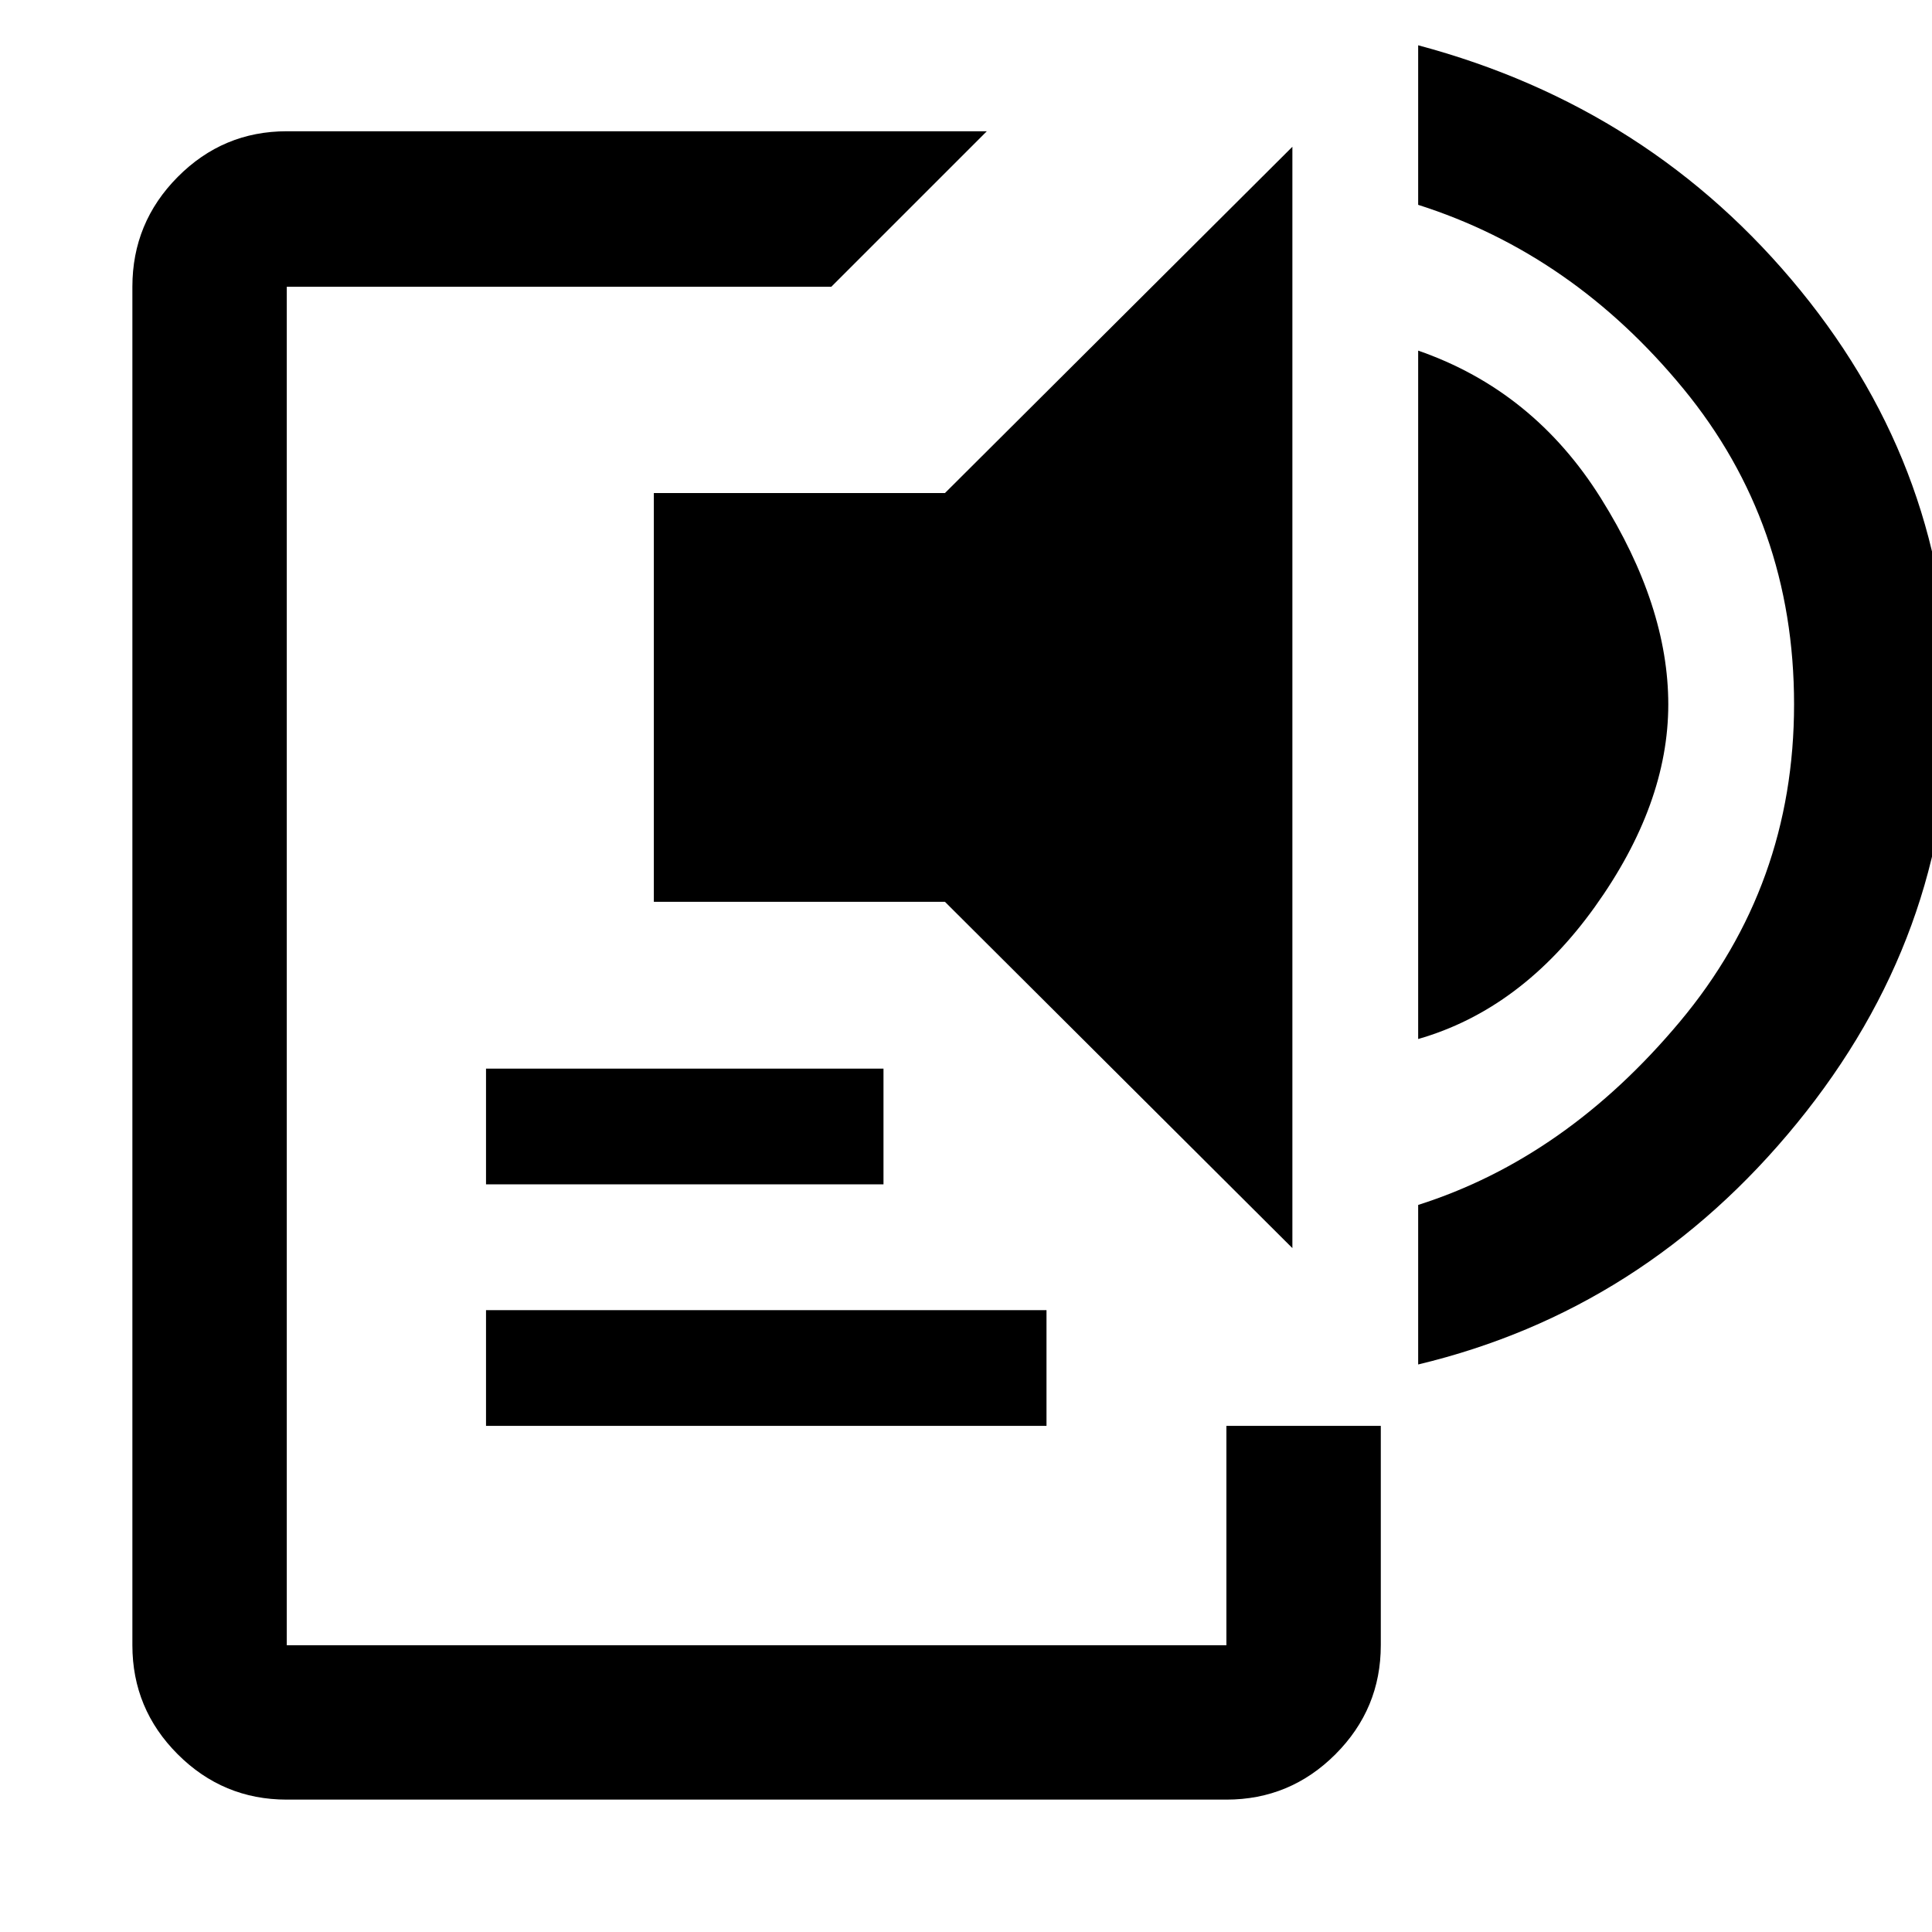 <svg xmlns="http://www.w3.org/2000/svg" height="48" viewBox="0 -960 960 960" width="48"><path d="M142.5-65.78q-31.66 0-54.19-22.53-22.53-22.53-22.53-54.19v-675q0-31.89 22.53-54.59 22.53-22.69 54.19-22.69h347.85l-77.29 77.28H142.5v675h466.89v-109h76.72v109q0 31.63-22.53 54.18-22.53 22.54-54.19 22.54H142.5Zm99-185.72V-309H520v57.5H241.5Zm0-120V-429H439v57.5H241.5Zm400.68 31.68L469.54-511.89H324.89V-715h144.65l172.64-172.07v547.25Zm62.5-103.9v-342.06q57.32 19.87 90.8 73.36 33.48 53.5 33.48 102.42 0 49.65-36.48 100.6-36.48 50.94-87.8 65.68Zm0 161.72v-79.28q73.39-23.31 130.08-91.1 56.7-67.79 56.7-157.65t-55-156.81q-55-66.94-131.78-91.38v-79.28q115.76 30.89 189.91 121.76 74.15 90.86 74.15 205.89 0 115.02-75.85 207.97Q817.05-308.93 704.68-282Z"/></svg>